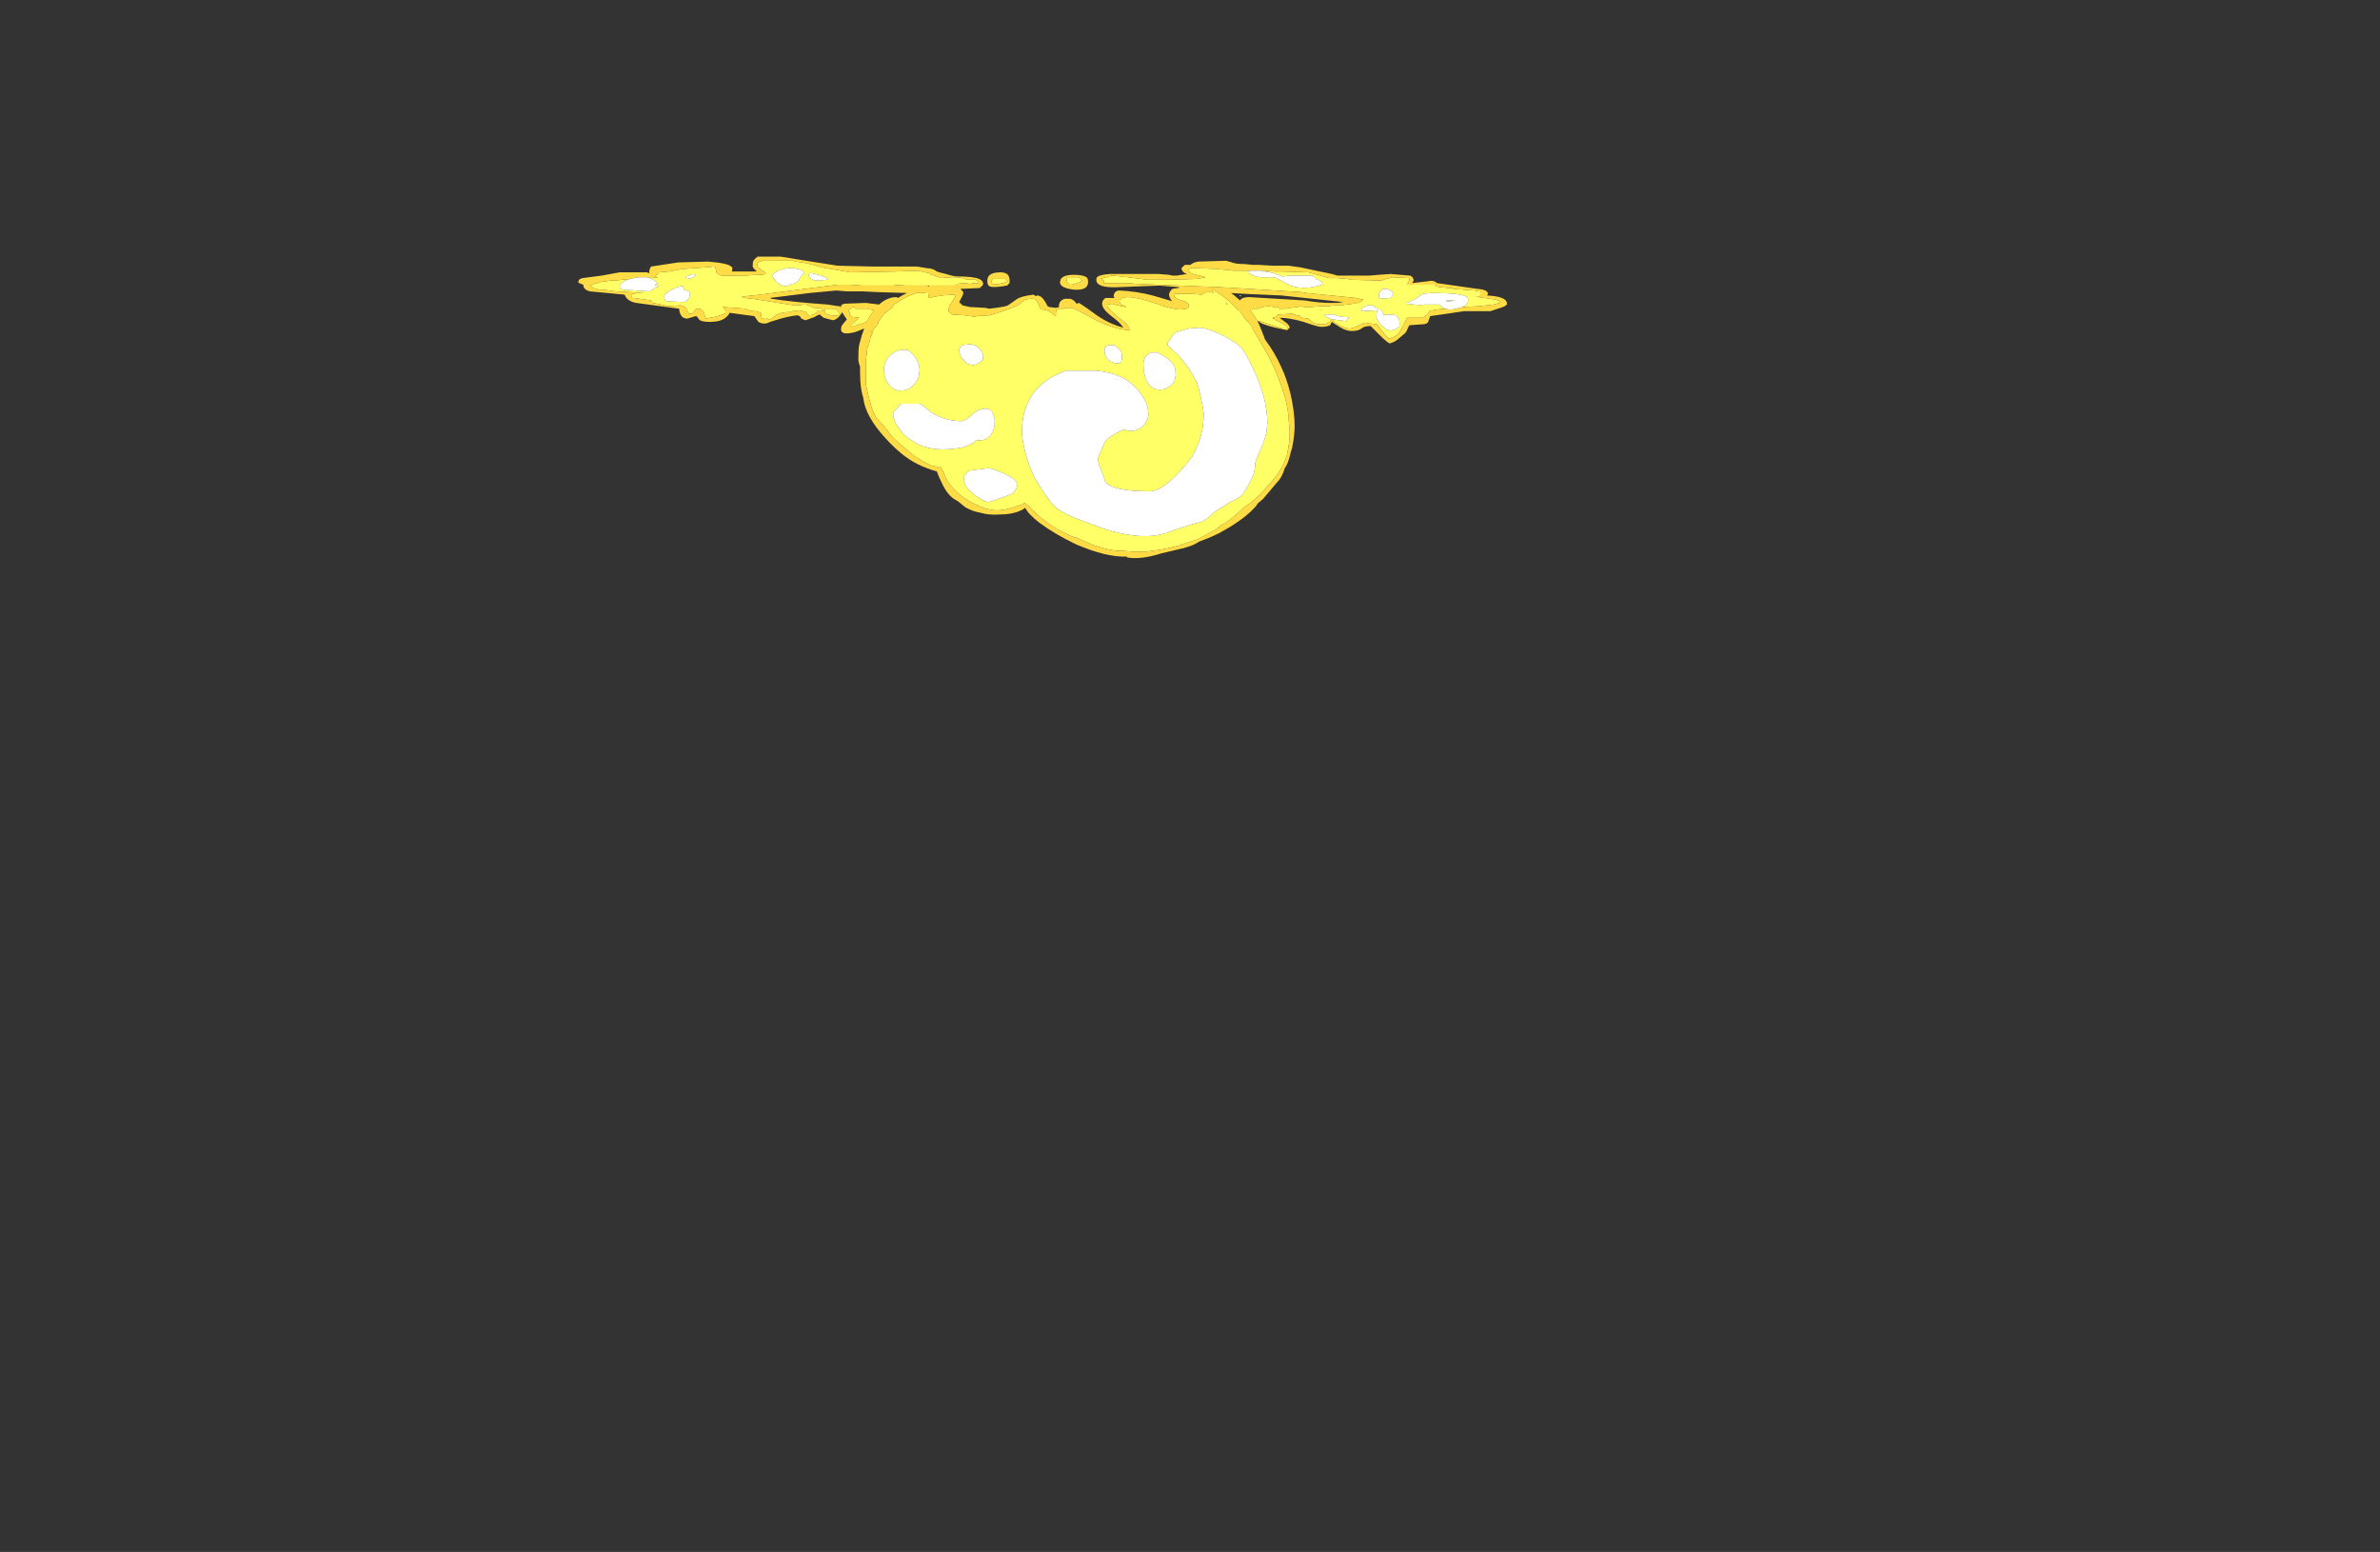 <?xml version="1.0" encoding="UTF-8" standalone="no"?>
<svg xmlns:ffdec="https://www.free-decompiler.com/flash" xmlns:xlink="http://www.w3.org/1999/xlink" ffdec:objectType="frame" height="657.35px" width="1008.25px" xmlns="http://www.w3.org/2000/svg">
  <rect width="100%" height="100%" fill="#333333" stroke="none"/>
  <g transform="matrix(1.0, 0.0, 0.0, 1.0, 437.45, 133.6)">
    <use ffdec:characterId="919" height="18.25" transform="matrix(7.0, 0.0, 0.0, -7.0, -192.45, 102.85)" width="56.2" xlink:href="#shape0"/>
  </g>
  <defs>
    <g id="shape0" transform="matrix(1.0, 0.0, 0.0, 1.0, 28.4, 16.15)">
      <path d="M2.75 -15.35 Q3.95 -15.75 4.5 -15.7 L5.15 -15.75 6.0 -15.75 6.3 -15.7 6.35 -15.7 Q7.2 -15.6 8.05 -15.35 L8.15 -15.3 9.1 -15.0 10.2 -14.4 10.45 -14.2 10.5 -14.15 10.7 -14.05 Q11.1 -13.8 11.65 -13.3 L11.9 -13.05 12.0 -13.0 12.35 -12.75 12.75 -12.4 13.4 -11.7 13.9 -11.1 Q14.1 -10.8 14.25 -10.5 14.4 -10.2 14.5 -9.85 L14.5 -9.8 Q14.65 -9.2 14.65 -8.6 L14.65 -8.4 14.6 -7.9 Q14.6 -7.3 14.35 -6.35 L14.15 -5.75 13.95 -5.2 Q13.7 -4.55 13.25 -3.7 L12.4 -2.25 12.4 -2.2 12.35 -2.1 11.95 -1.65 Q11.7 -1.3 11.6 -1.15 L11.55 -1.15 11.5 -1.1 Q10.95 -0.5 10.25 -0.05 L10.05 0.1 Q9.95 0.2 9.95 0.05 L10.0 0.0 10.05 -0.1 9.9 -0.05 9.6 -0.05 9.4 -0.15 9.35 -0.2 8.7 -0.15 7.7 -0.15 7.7 -0.2 7.65 -0.3 Q7.65 -0.4 8.1 -0.55 8.55 -0.65 8.55 -0.85 8.55 -1.0 8.45 -1.05 L8.05 -1.1 Q7.55 -1.1 6.45 -0.7 5.4 -0.35 4.85 -0.35 4.55 -0.35 4.45 -0.45 L4.35 -0.55 Q4.35 -0.7 4.4 -0.75 L4.45 -0.75 Q4.5 -0.85 4.7 -0.9 L4.75 -0.95 4.25 -0.85 Q4.1 -0.8 3.9 -0.75 L3.65 -0.8 3.65 -0.75 Q3.6 -0.75 3.6 -0.85 3.6 -1.0 4.25 -1.55 4.95 -2.05 4.95 -2.3 4.95 -2.45 4.9 -2.35 4.05 -2.3 2.95 -1.75 L2.0 -1.25 Q1.7 -1.1 1.5 -1.0 L1.3 -1.0 1.2 -1.05 1.1 -1.0 1.0 -1.0 1.0 -1.05 0.65 -1.05 Q0.5 -1.15 0.5 -1.3 L0.5 -1.5 0.15 -1.25 Q-0.05 -1.1 -0.35 -1.1 -0.45 -1.05 -0.55 -0.8 L-0.6 -0.7 Q-0.7 -0.45 -0.85 -0.45 L-0.95 -0.45 Q-1.35 -0.45 -1.5 -0.6 -1.8 -0.9 -2.05 -0.95 -2.5 -1.15 -3.5 -1.45 L-4.3 -1.5 -4.3 -1.55 -4.7 -1.5 -5.05 -1.45 -5.8 -1.4 -6.0 -1.2 Q-6.0 -1.0 -5.9 -0.8 L-5.85 -0.75 -5.55 -0.25 -5.6 -0.25 -5.65 -0.2 -5.75 -0.2 -6.4 -0.25 Q-7.05 -0.35 -7.1 -0.4 L-7.2 -0.4 -7.2 -0.2 -7.15 -0.1 -7.2 -0.05 -7.6 -0.1 -7.85 -0.1 Q-8.0 -0.1 -8.2 -0.2 L-8.35 -0.25 -8.75 -0.45 -9.3 -0.8 Q-9.35 -1.0 -9.7 -1.2 L-9.75 -1.25 -9.75 -1.2 -9.8 -1.25 -9.8 -1.3 -9.85 -1.3 -10.25 -1.85 -10.25 -1.95 -10.3 -2.0 -10.6 -2.4 -10.65 -2.45 -10.65 -2.5 -10.8 -3.15 -10.9 -3.4 Q-10.95 -3.75 -11.0 -4.2 L-11.0 -5.6 Q-10.85 -6.45 -10.55 -7.3 L-10.4 -7.6 -9.95 -8.1 -9.6 -8.55 Q-9.35 -8.9 -8.8 -9.35 -8.25 -9.85 -7.7 -10.2 -7.15 -10.5 -7.0 -10.55 L-6.95 -10.6 -6.85 -10.55 -6.8 -10.6 -6.7 -10.6 -6.65 -10.65 -6.45 -10.65 -6.3 -10.95 Q-6.1 -11.45 -5.9 -11.7 -5.25 -12.5 -4.35 -12.9 -3.65 -13.25 -3.05 -13.25 -2.6 -13.25 -2.0 -13.05 L-1.55 -12.9 -1.45 -12.85 -1.4 -12.8 -1.2 -12.95 -0.9 -13.25 Q0.15 -14.3 1.65 -14.9 L1.75 -14.9 Q2.25 -15.15 2.75 -15.35 M12.7 -1.8 L12.75 -1.8 12.9 -1.85 12.85 -1.8 13.3 -1.95 14.25 -2.25 14.55 -2.25 Q14.5 -2.1 14.15 -1.9 13.75 -1.75 13.7 -1.65 L13.65 -1.65 13.6 -1.6 13.65 -1.6 13.8 -1.55 13.95 -1.4 14.1 -1.4 14.8 -1.35 14.9 -1.4 15.3 -1.5 Q15.3 -1.55 15.35 -1.55 L15.4 -1.6 15.8 -1.65 15.9 -1.75 Q16.15 -2.0 16.55 -2.0 17.0 -2.0 17.2 -1.7 16.85 -1.55 16.75 -1.45 L16.8 -1.4 17.3 -1.4 17.6 -1.5 17.9 -1.55 Q18.2 -1.55 18.25 -1.6 L18.05 -1.8 17.3 -1.7 17.25 -1.7 17.3 -1.85 17.75 -2.1 Q18.05 -2.25 18.3 -2.25 18.45 -2.25 18.75 -2.1 L19.2 -1.9 19.95 -2.0 Q20.3 -2.55 20.65 -2.85 21.2 -2.75 21.4 -2.3 L21.75 -1.6 22.7 -1.6 Q23.05 -1.4 23.1 -1.2 23.4 -1.1 24.05 -1.05 23.85 -0.95 23.7 -0.8 L22.8 -0.8 Q22.6 -0.85 22.2 -0.8 L21.7 -0.75 21.7 -0.7 Q22.05 -0.6 22.35 -0.4 L22.7 -0.15 23.25 -0.1 Q24.9 -0.1 25.3 -0.3 25.45 -0.35 25.45 -0.45 L25.45 -0.6 Q25.45 -0.8 25.1 -0.95 L26.1 -0.9 27.0 -0.8 27.35 -0.7 27.4 -0.6 27.1 -0.5 26.1 -0.35 25.95 -0.3 26.15 -0.3 Q26.25 -0.2 26.25 -0.15 26.25 -0.05 26.15 0.0 L26.05 0.0 25.85 0.05 24.55 0.15 24.5 0.2 24.25 0.2 23.8 0.25 Q23.55 0.3 23.5 0.3 L23.5 0.35 23.45 0.4 21.75 0.4 21.9 0.7 21.9 0.8 20.85 0.85 20.5 0.75 20.2 0.65 18.4 0.7 18.15 0.75 17.55 0.8 17.05 0.8 15.8 1.15 14.2 1.2 13.75 1.2 12.95 1.25 13.7 1.1 14.2 0.9 14.7 0.95 16.05 0.95 16.3 0.7 Q16.45 0.7 16.55 0.6 L16.65 0.5 16.6 0.4 Q15.55 0.05 14.7 0.35 L13.75 0.85 12.85 0.85 Q12.4 0.9 12.1 1.2 L12.3 1.25 12.4 1.25 11.2 1.25 10.95 1.3 10.75 1.3 10.3 1.35 9.1 1.4 8.65 1.4 8.55 1.35 8.55 1.25 8.6 1.15 Q8.65 1.1 8.8 1.05 L9.4 0.9 9.55 0.85 9.3 0.8 9.0 0.75 7.4 0.7 6.05 0.7 4.85 0.85 4.0 0.95 Q3.75 0.95 3.65 0.85 L3.5 0.85 3.25 0.75 3.4 0.65 3.4 0.5 4.2 0.5 4.8 0.5 5.45 0.45 10.45 0.25 11.35 0.2 15.4 -0.05 15.65 -0.1 18.65 -0.4 19.1 -0.5 18.85 -0.7 18.7 -0.7 18.5 -0.75 17.7 -0.85 17.35 -0.85 17.0 -0.9 16.5 -0.9 15.95 -0.95 15.5 -0.95 15.4 -0.9 15.1 -0.95 14.7 -1.0 14.65 -1.0 14.4 -1.05 14.0 -1.05 14.05 -1.0 13.9 -0.95 13.75 -1.0 13.75 -0.95 13.35 -0.9 13.0 -0.95 12.75 -1.05 12.45 -1.05 12.4 -1.1 12.25 -1.1 12.45 -1.4 12.7 -1.8 M6.8 -5.95 Q6.35 -5.95 6.1 -5.6 5.8 -5.15 5.8 -4.4 5.8 -4.15 5.85 -4.1 5.9 -3.9 6.25 -3.7 L6.65 -3.7 Q7.4 -4.1 7.6 -4.4 7.75 -4.6 7.75 -5.0 7.75 -5.45 7.45 -5.7 7.15 -5.95 6.8 -5.95 M4.45 -3.65 Q4.5 -3.75 4.5 -4.05 4.5 -4.5 3.95 -4.3 3.45 -4.1 3.45 -3.6 3.45 -3.5 3.45 -3.45 3.5 -3.35 3.7 -3.25 L4.05 -3.25 Q4.35 -3.5 4.45 -3.65 M8.25 -14.25 L7.5 -14.5 Q5.8 -15.25 2.95 -14.2 L1.75 -13.75 Q1.0 -13.45 0.6 -13.15 0.25 -12.9 -0.1 -12.35 L-0.6 -11.6 Q-0.95 -11.05 -1.25 -10.1 -1.55 -9.1 -1.55 -8.5 -1.55 -7.35 -1.1 -6.55 -0.5 -5.4 1.1 -4.8 L2.95 -4.8 Q4.6 -4.95 5.45 -5.95 6.1 -6.7 6.1 -7.45 6.1 -7.7 5.9 -8.0 5.6 -8.45 5.0 -8.45 L4.75 -8.4 4.6 -8.35 3.95 -8.7 Q3.6 -8.9 3.45 -9.15 L3.25 -9.6 Q3.05 -10.05 3.05 -10.1 3.05 -10.45 3.4 -11.2 L3.45 -11.4 Q3.5 -11.6 3.7 -11.7 4.3 -12.1 6.2 -12.1 6.85 -12.1 7.85 -11.05 8.35 -10.55 8.75 -10.0 9.45 -8.75 9.45 -7.45 9.45 -7.2 9.25 -6.3 9.05 -5.45 8.95 -5.35 8.6 -4.65 7.9 -3.85 L7.25 -3.25 Q7.25 -3.1 7.45 -2.85 L7.7 -2.5 8.55 -2.25 9.2 -2.2 Q9.6 -2.2 10.45 -2.6 11.2 -2.95 11.55 -3.25 11.85 -3.5 12.1 -4.0 L12.5 -4.8 Q12.8 -5.45 13.05 -6.25 13.3 -7.2 13.3 -7.95 L13.25 -8.55 13.05 -9.2 12.75 -9.9 Q12.55 -10.25 12.55 -10.6 12.55 -10.9 12.35 -11.35 L11.9 -12.15 Q11.8 -12.35 11.45 -12.55 L10.95 -12.8 Q10.75 -12.95 10.5 -13.1 L10.1 -13.35 9.7 -13.7 Q9.4 -13.95 9.1 -14.0 8.85 -14.05 8.25 -14.25 M10.8 -0.7 L10.9 -0.8 10.8 -0.75 10.8 -0.7 M11.6 -0.25 L11.65 -0.3 11.7 -0.3 11.7 -0.25 11.6 -0.25 M16.6 -1.1 L16.55 -1.1 16.4 -1.15 16.6 -1.1 M24.15 -0.6 L24.4 -0.6 24.7 -0.55 24.1 -0.55 24.15 -0.6 M20.1 -0.45 Q20.05 -0.4 20.05 -0.2 20.05 -0.05 20.3 0.15 L20.55 0.15 20.85 0.0 20.95 -0.15 20.85 -0.3 20.75 -0.4 20.1 -0.45 M19.9 -1.5 Q19.9 -1.35 19.95 -1.15 L19.0 -1.2 Q19.0 -1.05 19.05 -1.0 L19.35 -0.85 19.65 -0.85 19.9 -1.0 Q20.0 -1.05 20.05 -1.1 L20.2 -1.1 20.35 -1.45 Q20.55 -1.35 21.1 -1.45 21.3 -1.7 21.3 -1.85 L21.3 -2.1 Q21.2 -2.25 20.9 -2.35 20.65 -2.45 20.25 -2.1 19.9 -1.75 19.9 -1.5 M2.1 0.65 L1.9 0.85 1.2 0.85 1.15 0.8 1.15 0.7 Q1.15 0.55 1.35 0.4 1.55 0.4 1.8 0.5 2.0 0.55 2.1 0.65 M-27.25 0.5 L-27.3 0.5 -27.45 0.45 -27.65 0.35 -27.5 0.2 Q-27.35 0.15 -27.15 0.1 L-26.9 0.1 -26.2 0.0 -25.25 -0.05 -24.4 -0.1 -24.75 -0.1 -25.15 -0.15 Q-25.15 -0.1 -25.15 -0.2 L-25.15 -0.4 -25.05 -0.4 -24.0 -0.55 -23.9 -0.7 Q-23.3 -0.8 -23.0 -0.9 L-22.25 -0.85 -22.15 -0.85 Q-22.0 -0.9 -21.9 -1.0 L-21.85 -1.05 -21.85 -1.1 Q-21.75 -1.3 -21.7 -1.35 L-21.5 -1.35 -21.35 -1.15 Q-21.3 -1.05 -21.2 -1.05 -20.9 -1.05 -20.8 -1.3 -20.7 -1.6 -20.65 -1.65 L-20.45 -1.6 -20.15 -1.55 -19.8 -1.45 -19.7 -1.4 -19.65 -1.4 -19.55 -1.35 -19.5 -1.35 -19.5 -1.15 -19.65 -0.95 -18.25 -1.05 Q-18.15 -1.15 -17.85 -1.2 L-17.65 -1.2 -17.35 -1.3 Q-17.35 -1.5 -17.3 -1.6 -17.2 -1.7 -16.95 -1.65 L-16.85 -1.7 Q-16.75 -1.7 -16.45 -1.45 -16.15 -1.25 -15.55 -1.25 L-15.45 -1.2 -15.0 -1.15 -14.6 -1.25 Q-14.55 -1.45 -14.4 -1.45 -14.2 -1.45 -13.95 -1.25 L-14.0 -1.25 -13.95 -1.2 -13.7 -1.2 Q-13.6 -1.2 -13.55 -1.15 L-13.65 -1.05 -13.7 -1.05 -13.8 -1.0 -14.15 -1.0 -14.35 -0.9 Q-14.6 -0.8 -14.7 -0.8 L-15.15 -0.85 -15.3 -0.85 -15.95 -0.75 -17.85 -0.45 -18.35 -0.4 -18.45 -0.35 -18.55 -0.35 -18.3 -0.3 -17.85 -0.25 -17.8 -0.25 -12.7 0.4 -12.45 0.4 -11.95 0.4 -11.25 0.35 -9.3 0.35 Q-9.25 0.4 -8.6 0.35 L-7.25 0.35 -7.15 0.35 -5.55 0.35 Q-5.5 0.35 -5.5 0.45 L-5.05 0.5 -4.65 0.45 -4.55 0.5 -4.15 0.5 Q-4.2 0.65 -4.35 0.7 L-4.85 0.7 -5.15 0.8 Q-5.65 0.9 -6.45 0.8 L-7.0 1.0 -7.05 1.0 -7.15 1.1 -7.4 1.15 -7.8 1.25 -9.25 1.2 -11.95 1.15 -12.2 1.2 -13.4 1.4 -13.65 1.45 Q-14.65 1.75 -15.25 1.8 L-15.35 1.85 -17.3 1.85 -17.3 1.8 -17.45 1.8 -17.5 1.75 -17.55 1.75 -17.55 1.6 -17.6 1.55 Q-17.5 1.4 -17.25 1.25 L-17.2 1.25 -17.15 1.2 -17.05 1.05 -17.3 1.0 -17.6 1.0 -18.35 0.95 -19.75 0.95 -19.95 1.05 -20.0 1.1 -20.05 1.1 -20.05 1.25 -20.1 1.4 -20.2 1.5 -20.65 1.45 -20.7 1.45 -22.1 1.35 -22.4 1.3 -22.9 1.2 -22.95 1.2 -23.5 1.15 -23.6 1.05 -23.6 1.0 -23.65 1.0 -23.75 0.95 -23.6 0.8 -23.9 0.85 -24.25 0.85 Q-24.0 0.8 -23.85 0.7 -23.65 0.6 -23.6 0.45 L-23.75 0.4 -23.8 0.4 -23.5 0.3 Q-23.55 0.3 -23.65 0.25 L-23.7 0.25 -23.85 0.15 Q-23.95 0.05 -24.1 0.0 L-25.7 0.1 Q-25.9 0.15 -25.9 0.3 -25.9 0.45 -25.55 0.65 L-25.25 0.75 -25.75 0.7 -26.2 0.65 -26.45 0.65 -27.15 0.55 -27.2 0.5 -27.25 0.5 M-22.0 -0.65 L-23.05 -0.6 Q-23.2 -0.55 -23.2 -0.3 -23.2 -0.15 -22.75 0.1 L-22.4 0.25 -22.05 0.35 -22.05 0.2 -22.0 0.1 Q-21.8 0.05 -21.7 0.0 -21.65 -0.1 -21.65 -0.2 -21.65 -0.5 -22.0 -0.65 M-11.6 -1.95 L-11.65 -1.95 -11.6 -1.9 -11.6 -1.95 M-11.9 -2.15 L-11.85 -2.1 -11.85 -2.15 -10.95 -1.85 -10.75 -1.5 -10.55 -1.2 -10.5 -1.15 -10.95 -1.05 -11.65 -1.05 -11.7 -0.95 -11.75 -0.95 -11.8 -0.9 -11.85 -1.0 -11.9 -1.05 Q-12.05 -1.1 -12.05 -1.2 L-12.0 -1.3 -11.95 -1.3 -12.0 -1.4 -11.95 -1.4 -11.95 -1.45 -11.8 -1.55 -11.4 -1.6 Q-11.45 -1.65 -11.7 -1.85 L-11.9 -2.05 -11.9 -2.15 M-13.5 -1.2 Q-13.5 -1.4 -13.1 -1.45 -12.75 -1.5 -12.55 -1.4 -12.6 -1.3 -12.8 -1.05 L-13.45 -1.05 -13.45 -1.1 -13.5 -1.2 M-2.7 -11.0 Q-1.85 -11.35 -1.85 -11.7 -1.85 -12.0 -2.15 -12.25 -2.5 -12.4 -3.55 -12.75 -3.95 -12.7 -4.5 -12.25 -5.05 -11.8 -5.05 -11.45 L-5.05 -11.15 -4.75 -10.85 -3.6 -10.7 Q-3.4 -10.7 -2.7 -11.0 M-1.95 -12.25 L-1.95 -12.25 M-3.0 -10.25 L-3.0 -10.25 M-7.75 -4.75 Q-7.75 -5.3 -8.1 -5.65 -8.4 -6.0 -8.85 -6.0 -9.25 -6.05 -9.55 -5.7 -9.9 -5.35 -9.9 -4.7 -9.9 -4.25 -9.55 -3.9 -9.1 -3.45 -8.45 -3.55 -7.75 -4.1 -7.75 -4.75 M-5.2 -7.85 Q-5.0 -7.85 -4.6 -7.5 -4.25 -7.1 -3.7 -7.1 -3.45 -7.1 -3.3 -7.4 -3.2 -7.65 -3.2 -7.85 -3.2 -8.25 -3.35 -8.55 -3.65 -9.1 -4.3 -9.0 -4.8 -9.5 -6.0 -9.55 -7.35 -9.65 -8.25 -9.0 -8.75 -8.7 -9.05 -8.2 -9.35 -7.8 -9.35 -7.45 -9.35 -7.3 -9.25 -7.2 -9.05 -7.0 -8.85 -6.8 L-7.8 -6.8 Q-7.7 -6.8 -7.5 -6.95 L-7.0 -7.35 Q-6.2 -7.85 -5.2 -7.85 M-10.65 -2.5 L-10.55 -2.45 -10.7 -2.75 -10.65 -2.5 M-4.4 -4.45 Q-4.8 -4.5 -5.1 -4.15 -5.35 -3.85 -5.35 -3.55 -5.35 -3.5 -5.3 -3.4 L-5.15 -3.25 -4.7 -3.2 Q-4.4 -3.2 -4.15 -3.45 -3.9 -3.7 -3.9 -3.9 -3.9 -4.1 -3.95 -4.15 -4.05 -4.3 -4.4 -4.45 M-2.6 0.75 L-3.3 0.75 Q-3.35 0.75 -3.35 0.7 L-3.4 0.6 Q-3.4 0.25 -2.4 0.6 -2.6 0.8 -2.6 0.75 M-7.0 0.7 L-7.0 0.7 M-14.9 1.3 L-14.7 1.1 Q-14.85 1.05 -15.0 0.8 -15.1 0.5 -15.45 0.45 -15.9 0.2 -16.25 0.45 -16.45 0.55 -16.7 1.0 L-16.3 1.25 Q-15.9 1.4 -15.65 1.4 L-15.35 1.4 -14.9 1.3 M-13.3 0.75 L-13.3 0.7 -14.1 0.65 Q-14.45 0.8 -14.45 0.95 -14.45 1.05 -14.4 1.1 L-14.3 1.1 Q-13.5 0.95 -13.3 0.75 M-21.3 0.95 L-21.55 0.8 -21.85 0.75 -21.9 0.85 -21.85 0.9 Q-21.7 0.95 -21.6 1.0 L-21.45 1.05 -21.3 1.0 -21.3 0.95" fill="#ffff66" fill-rule="evenodd" stroke="none"/>
      <path d="M2.75 -15.35 Q2.25 -15.15 1.75 -14.9 L1.65 -14.9 Q0.15 -14.3 -0.9 -13.25 L-1.2 -12.95 -1.4 -12.8 -1.45 -12.85 -1.55 -12.9 -2.0 -13.05 Q-2.6 -13.25 -3.05 -13.25 -3.65 -13.25 -4.35 -12.9 -5.25 -12.5 -5.9 -11.7 -6.1 -11.45 -6.3 -10.95 L-6.45 -10.65 -6.65 -10.65 -6.7 -10.6 -6.8 -10.6 -6.85 -10.55 -6.95 -10.6 -7.0 -10.55 Q-7.15 -10.5 -7.7 -10.2 -8.25 -9.85 -8.8 -9.35 -9.35 -8.9 -9.6 -8.55 L-9.95 -8.1 -10.4 -7.6 -10.55 -7.3 Q-10.85 -6.45 -11.0 -5.6 L-11.0 -4.2 Q-10.95 -3.75 -10.9 -3.4 L-10.8 -3.15 -10.65 -2.5 -10.65 -2.45 -10.6 -2.4 -10.3 -2.0 -10.25 -1.95 -10.25 -1.85 -9.85 -1.3 -9.8 -1.3 -9.8 -1.25 -9.75 -1.2 -9.75 -1.25 -9.7 -1.2 Q-9.35 -1.0 -9.3 -0.8 L-8.75 -0.45 -8.35 -0.25 -8.2 -0.2 Q-8.0 -0.1 -7.85 -0.1 L-7.6 -0.1 -7.2 -0.05 -7.15 -0.1 -7.2 -0.2 -7.2 -0.4 -7.1 -0.4 Q-7.05 -0.35 -6.4 -0.25 L-5.75 -0.2 -5.65 -0.2 -5.6 -0.25 -5.55 -0.25 -5.85 -0.75 -5.9 -0.8 Q-6.0 -1.0 -6.0 -1.2 L-5.8 -1.4 -5.05 -1.45 -4.7 -1.5 -4.3 -1.55 -4.3 -1.5 -3.5 -1.45 Q-2.5 -1.15 -2.05 -0.95 -1.8 -0.9 -1.5 -0.6 -1.35 -0.45 -0.95 -0.45 L-0.85 -0.45 Q-0.7 -0.45 -0.6 -0.7 L-0.55 -0.8 Q-0.45 -1.05 -0.35 -1.1 -0.05 -1.1 0.15 -1.25 L0.5 -1.5 0.5 -1.3 Q0.5 -1.15 0.65 -1.05 L1.0 -1.05 1.0 -1.0 1.1 -1.0 1.2 -1.05 1.3 -1.0 1.5 -1.0 Q1.7 -1.1 2.0 -1.25 L2.95 -1.75 Q4.05 -2.3 4.9 -2.35 4.95 -2.45 4.95 -2.3 4.95 -2.05 4.25 -1.55 3.6 -1.0 3.6 -0.85 3.6 -0.75 3.65 -0.75 L3.65 -0.8 3.9 -0.75 Q4.1 -0.8 4.25 -0.85 L4.75 -0.95 4.7 -0.9 Q4.5 -0.85 4.45 -0.75 L4.4 -0.75 Q4.35 -0.7 4.35 -0.55 L4.45 -0.45 Q4.55 -0.35 4.85 -0.35 5.4 -0.35 6.45 -0.7 7.55 -1.1 8.05 -1.1 L8.45 -1.05 Q8.55 -1.0 8.55 -0.85 8.55 -0.65 8.1 -0.55 7.65 -0.4 7.65 -0.3 L7.7 -0.2 7.7 -0.15 8.7 -0.15 9.35 -0.2 9.4 -0.15 9.6 -0.05 9.9 -0.05 10.05 -0.1 10.0 0.0 9.95 0.05 Q9.95 0.2 10.05 0.1 L10.25 -0.05 Q10.95 -0.5 11.5 -1.1 L11.55 -1.15 11.6 -1.15 Q11.7 -1.3 11.95 -1.65 L12.35 -2.1 12.4 -2.2 12.4 -2.25 13.25 -3.7 Q13.7 -4.55 13.95 -5.2 L14.15 -5.75 14.35 -6.35 Q14.6 -7.3 14.6 -7.9 L14.65 -8.4 14.65 -8.6 Q14.65 -9.2 14.5 -9.8 L14.5 -9.85 Q14.4 -10.2 14.25 -10.5 14.1 -10.8 13.9 -11.1 L13.4 -11.7 12.75 -12.4 12.35 -12.75 12.0 -13.0 11.9 -13.05 11.65 -13.3 Q11.1 -13.8 10.7 -14.05 L10.5 -14.15 10.45 -14.2 10.2 -14.4 9.1 -15.0 8.15 -15.3 8.05 -15.35 Q7.2 -15.6 6.35 -15.7 L6.3 -15.7 6.0 -15.75 5.15 -15.75 4.5 -15.7 Q3.95 -15.75 2.75 -15.35 M12.75 -1.8 Q12.95 -2.05 14.5 -2.35 L14.65 -2.2 Q14.65 -2.1 14.5 -1.95 L14.1 -1.65 14.05 -1.6 Q14.65 -1.6 15.5 -1.85 16.35 -2.15 16.55 -2.15 16.9 -2.15 17.1 -2.05 L17.2 -1.85 Q17.25 -1.9 17.75 -2.2 18.1 -2.4 18.4 -2.4 18.8 -2.4 19.0 -2.25 19.15 -2.1 19.55 -2.1 L20.1 -2.65 Q20.5 -3.05 20.7 -3.15 20.95 -3.1 21.2 -2.9 L21.55 -2.6 Q21.65 -2.55 21.75 -2.35 21.85 -2.1 21.9 -2.05 L22.6 -2.0 Q23.0 -2.0 23.05 -1.8 L23.15 -1.5 24.2 -1.35 25.2 -1.2 26.8 -1.2 27.55 -0.95 Q27.8 -0.85 27.8 -0.75 27.8 -0.3 26.55 -0.25 L26.6 -0.25 26.65 -0.15 Q26.65 0.1 26.0 0.15 L23.55 0.5 Q23.4 0.7 22.95 0.6 L22.05 0.5 22.1 0.55 22.15 0.65 Q22.15 0.85 21.95 0.95 L20.75 1.05 20.05 1.0 19.45 0.95 17.55 0.95 17.2 1.05 15.3 1.45 14.6 1.55 13.6 1.55 12.8 1.6 12.4 1.6 11.95 1.65 Q11.4 1.65 11.15 1.75 L10.8 1.85 9.1 1.8 Q8.85 1.75 8.7 1.65 L8.65 1.6 8.3 1.6 8.1 1.4 Q8.1 1.25 8.3 1.1 L8.45 1.05 7.8 0.95 7.55 0.95 7.35 1.0 6.7 1.05 3.75 1.05 Q3.2 1.0 3.05 0.9 2.95 0.85 2.95 0.7 2.95 0.2 4.2 0.25 L6.75 0.35 8.0 0.25 7.9 0.2 7.55 0.15 Q7.35 -0.05 7.35 -0.2 7.35 -0.35 7.5 -0.55 L7.55 -0.6 6.35 -0.25 Q5.4 0.0 4.35 0.05 4.15 0.05 4.05 -0.1 4.0 -0.2 4.0 -0.3 L4.05 -0.4 3.5 -0.4 Q3.4 -0.5 3.35 -0.55 3.3 -0.65 3.3 -0.75 3.3 -1.05 3.8 -1.45 4.4 -1.9 4.55 -2.15 L4.6 -2.2 Q3.8 -2.0 3.05 -1.5 2.3 -0.95 1.9 -0.7 L1.75 -0.75 Q1.6 -0.5 1.35 -0.45 L1.05 -0.45 Q0.85 -0.5 0.75 -0.65 0.65 -0.85 0.7 -0.95 L0.5 -1.0 0.1 -0.95 0.0 -0.9 Q-0.1 -0.7 -0.2 -0.55 -0.4 -0.25 -0.65 -0.25 L-0.7 -0.3 -0.85 -0.2 Q-1.65 -0.3 -1.9 -0.5 L-2.4 -0.85 Q-2.6 -0.95 -3.55 -1.05 L-3.75 -1.0 -4.7 -0.95 -5.15 -0.85 -5.35 -0.65 Q-5.1 -0.2 -5.1 -0.1 -5.1 0.0 -5.25 0.1 L-5.25 0.15 -4.1 0.2 -3.95 0.35 Q-3.9 0.4 -3.9 0.45 -3.9 0.65 -4.15 0.75 -4.5 0.9 -5.45 0.9 -5.7 0.9 -6.15 1.05 -6.6 1.15 -6.7 1.2 -6.95 1.4 -7.3 1.4 L-7.9 1.5 -10.55 1.5 -12.7 1.55 -14.3 1.8 -16.15 2.1 -17.55 2.1 Q-17.75 1.95 -17.8 1.85 -17.85 1.75 -17.85 1.55 -17.85 1.45 -17.75 1.35 L-17.6 1.2 -19.1 1.2 -19.1 1.25 Q-19.05 1.4 -19.1 1.45 -19.25 1.7 -20.55 1.8 L-22.35 1.75 -24.0 1.5 Q-24.15 1.25 -24.1 1.1 L-24.15 1.1 -24.25 1.15 -25.9 1.15 -27.0 0.95 -28.15 0.8 Q-28.4 0.75 -28.4 0.55 -28.4 0.5 -28.1 0.4 -28.1 0.1 -27.7 0.0 L-25.6 -0.2 Q-25.45 -0.6 -24.9 -0.7 L-22.3 -1.05 Q-22.25 -1.65 -21.8 -1.65 L-21.3 -1.5 Q-21.2 -1.5 -21.1 -1.7 -20.95 -1.85 -20.45 -1.85 -19.8 -1.85 -19.5 -1.6 -19.3 -1.45 -19.25 -1.3 L-17.75 -1.5 -17.5 -1.85 Q-17.15 -2.05 -16.8 -1.85 L-16.15 -1.65 Q-15.6 -1.5 -15.15 -1.45 L-15.0 -1.5 -14.9 -1.65 Q-14.8 -1.7 -14.65 -1.75 -14.35 -1.65 -14.1 -1.55 -13.95 -1.45 -13.8 -1.4 L-13.55 -1.6 -13.0 -1.75 Q-12.75 -1.7 -12.6 -1.5 -12.45 -1.35 -12.45 -1.25 L-12.15 -1.7 -12.4 -2.0 Q-12.5 -2.1 -12.5 -2.3 -12.5 -2.7 -11.6 -2.45 L-11.1 -2.25 Q-11.3 -2.8 -11.35 -3.05 -11.45 -3.3 -11.45 -3.9 L-11.45 -4.2 Q-11.4 -4.45 -11.35 -4.55 L-11.35 -4.9 Q-11.35 -5.9 -11.15 -6.45 L-11.15 -6.5 Q-11.0 -7.6 -9.8 -8.9 -9.3 -9.45 -8.8 -9.85 -7.95 -10.55 -6.7 -10.9 -6.6 -11.2 -6.4 -11.6 -6.05 -12.35 -5.6 -12.6 -5.4 -12.7 -5.0 -13.05 -4.6 -13.3 -4.05 -13.4 -3.55 -13.55 -2.9 -13.5 -1.9 -13.5 -1.35 -13.1 -1.2 -13.45 -0.5 -14.0 0.45 -14.7 1.7 -15.3 3.55 -16.1 4.8 -16.05 L4.8 -16.1 Q5.65 -16.25 6.9 -15.85 L7.55 -15.7 7.75 -15.65 Q8.75 -15.45 9.15 -15.15 L9.8 -14.9 10.35 -14.65 11.05 -14.25 Q12.1 -13.6 12.65 -12.95 L12.7 -12.85 13.05 -12.55 13.85 -11.6 Q14.2 -11.25 14.35 -10.7 L14.45 -10.55 Q14.6 -10.25 14.7 -9.8 L14.8 -9.45 Q14.95 -8.7 14.95 -8.15 14.95 -7.3 14.7 -6.2 14.45 -5.2 14.1 -4.5 13.8 -3.8 13.15 -2.9 L13.1 -2.75 12.8 -2.0 12.7 -1.8 12.45 -1.4 12.25 -1.1 12.4 -1.1 12.45 -1.05 12.75 -1.05 13.0 -0.95 13.35 -0.9 13.75 -0.95 13.75 -1.0 13.9 -0.95 14.05 -1.0 14.0 -1.05 14.4 -1.05 14.65 -1.0 14.7 -1.0 15.1 -0.95 15.4 -0.9 15.5 -0.95 15.95 -0.95 16.5 -0.9 17.0 -0.9 17.35 -0.85 17.7 -0.85 18.5 -0.75 18.7 -0.7 18.85 -0.7 19.1 -0.5 18.65 -0.4 15.65 -0.1 15.4 -0.05 11.35 0.2 10.45 0.25 5.45 0.45 4.8 0.5 4.2 0.5 3.4 0.5 3.4 0.65 3.25 0.75 3.5 0.85 3.65 0.85 Q3.75 0.95 4.0 0.95 L4.85 0.85 6.05 0.7 7.4 0.7 9.0 0.75 9.3 0.8 9.55 0.85 9.4 0.9 8.8 1.05 Q8.65 1.1 8.6 1.15 L8.55 1.25 8.55 1.35 8.65 1.4 9.1 1.4 10.3 1.35 10.75 1.3 10.95 1.3 11.2 1.25 12.4 1.25 12.95 1.25 13.75 1.2 14.2 1.2 15.8 1.15 17.05 0.8 17.55 0.8 18.15 0.75 18.4 0.7 20.2 0.65 20.5 0.75 20.85 0.85 21.9 0.8 21.9 0.7 21.75 0.4 23.45 0.4 23.5 0.35 23.5 0.3 Q23.55 0.3 23.8 0.25 L24.25 0.2 24.5 0.2 24.55 0.15 25.85 0.05 26.05 0.0 26.15 0.0 Q26.25 -0.05 26.25 -0.15 26.25 -0.2 26.15 -0.3 L25.95 -0.3 26.1 -0.35 27.1 -0.5 27.4 -0.6 27.35 -0.7 27.0 -0.8 26.1 -0.9 25.1 -0.95 24.75 -1.05 Q24.35 -1.15 24.05 -1.05 23.4 -1.1 23.1 -1.2 23.05 -1.4 22.7 -1.6 L21.75 -1.6 21.4 -2.3 Q21.2 -2.75 20.65 -2.85 20.3 -2.55 19.95 -2.0 L19.2 -1.9 18.75 -2.1 Q18.45 -2.25 18.3 -2.25 18.05 -2.25 17.75 -2.1 L17.3 -1.85 17.25 -1.7 17.2 -1.7 Q17.0 -2.0 16.55 -2.0 16.15 -2.0 15.9 -1.75 L15.8 -1.65 15.4 -1.6 15.35 -1.55 Q15.3 -1.55 15.3 -1.5 L14.9 -1.4 14.8 -1.35 14.1 -1.4 13.95 -1.4 13.8 -1.55 13.65 -1.6 13.65 -1.65 13.7 -1.65 Q13.75 -1.75 14.15 -1.9 14.5 -2.1 14.55 -2.25 L14.25 -2.25 13.3 -1.95 12.85 -1.8 12.9 -1.85 12.75 -1.8 M11.1 -0.1 L11.9 -0.15 14.15 -0.25 17.9 -0.65 17.55 -0.7 17.05 -0.7 Q16.45 -0.7 15.55 -0.55 L12.2 -0.35 Q11.75 -0.35 11.65 -0.55 L11.3 -0.25 11.1 -0.1 M16.6 -1.1 L16.4 -1.15 16.55 -1.1 16.6 -1.1 M1.55 1.0 Q1.0 1.0 0.8 0.75 L0.75 0.55 Q0.75 0.2 1.6 0.1 2.45 0.05 2.45 0.55 2.45 0.8 2.35 0.85 2.15 1.0 1.55 1.0 M-12.7 0.4 L-17.8 -0.25 -17.85 -0.25 -18.3 -0.3 -18.55 -0.35 -18.45 -0.35 -18.35 -0.4 -17.85 -0.45 -15.95 -0.75 -15.3 -0.85 -15.15 -0.85 -14.7 -0.8 Q-14.6 -0.8 -14.35 -0.9 L-14.15 -1.0 -13.8 -1.0 -13.7 -1.05 -13.65 -1.05 -13.55 -1.15 Q-13.6 -1.2 -13.7 -1.2 L-13.95 -1.2 -14.0 -1.25 -13.95 -1.25 Q-14.2 -1.45 -14.4 -1.45 -14.55 -1.45 -14.6 -1.25 L-15.0 -1.15 -15.45 -1.2 -15.55 -1.25 Q-16.15 -1.25 -16.45 -1.45 -16.75 -1.7 -16.85 -1.7 L-16.95 -1.65 Q-17.2 -1.7 -17.3 -1.6 -17.35 -1.5 -17.35 -1.3 L-17.65 -1.2 -17.85 -1.2 Q-18.15 -1.15 -18.25 -1.05 L-19.65 -0.95 -19.5 -1.15 -19.5 -1.35 -19.55 -1.35 -19.65 -1.4 -19.7 -1.4 -19.8 -1.45 -20.15 -1.55 -20.45 -1.6 -20.65 -1.65 Q-20.7 -1.6 -20.8 -1.3 -20.9 -1.05 -21.2 -1.05 -21.3 -1.05 -21.35 -1.15 L-21.5 -1.35 -21.7 -1.35 Q-21.75 -1.3 -21.85 -1.1 L-21.85 -1.05 -21.9 -1.0 Q-22.0 -0.9 -22.15 -0.85 L-22.25 -0.85 -23.0 -0.9 Q-23.3 -0.8 -23.9 -0.7 L-24.0 -0.55 -25.05 -0.4 -25.15 -0.4 -25.15 -0.2 Q-25.15 -0.1 -25.15 -0.15 L-24.75 -0.1 -24.4 -0.1 -25.25 -0.05 -26.2 0.0 -26.9 0.1 -27.15 0.1 Q-27.35 0.15 -27.5 0.2 L-27.65 0.35 -27.45 0.45 -27.3 0.5 -27.25 0.5 -27.2 0.5 -27.15 0.55 -26.45 0.65 -26.2 0.65 -25.75 0.7 -25.25 0.75 Q-24.95 0.85 -24.55 0.85 L-24.25 0.85 -23.9 0.85 -23.6 0.8 -23.75 0.95 -23.65 1.0 -23.6 1.0 -23.6 1.05 -23.5 1.15 -22.95 1.2 -22.9 1.2 -22.4 1.3 -22.1 1.35 -20.7 1.45 -20.65 1.45 -20.2 1.5 -20.1 1.4 -20.05 1.25 -20.05 1.1 -20.0 1.1 -19.95 1.05 -19.75 0.95 -18.35 0.95 -17.6 1.0 -17.3 1.0 -17.05 1.05 -17.15 1.2 -17.2 1.25 -17.25 1.25 Q-17.5 1.4 -17.6 1.55 L-17.55 1.6 -17.55 1.75 -17.5 1.75 -17.45 1.8 -17.3 1.8 -17.3 1.85 -15.35 1.85 -15.25 1.8 Q-14.65 1.75 -13.65 1.45 L-13.4 1.4 -12.2 1.2 -11.95 1.15 -9.25 1.2 -7.8 1.25 -7.4 1.15 -7.15 1.1 -7.05 1.0 -7.0 1.0 -6.45 0.8 Q-5.65 0.9 -5.15 0.8 L-4.85 0.7 -4.35 0.7 Q-4.2 0.65 -4.15 0.5 L-4.55 0.5 -4.65 0.45 -5.05 0.5 -5.5 0.45 Q-5.5 0.35 -5.55 0.35 L-7.15 0.35 -7.2 0.3 -7.25 0.3 -7.25 0.35 -8.6 0.35 Q-9.25 0.4 -9.3 0.35 L-11.25 0.35 -11.95 0.4 -12.45 0.4 -12.7 0.4 M2.1 0.65 Q2.0 0.55 1.8 0.5 1.55 0.4 1.35 0.4 1.15 0.55 1.15 0.7 L1.15 0.8 1.2 0.85 1.9 0.85 2.1 0.65 M-16.8 -0.4 L-14.4 -0.1 -12.8 0.05 -12.15 0.0 -11.25 0.0 -10.2 -0.05 -8.5 -0.1 Q-8.75 -0.2 -9.05 -0.4 L-9.15 -0.35 Q-9.7 -0.35 -10.2 -0.8 L-11.0 -0.7 -12.3 -0.75 Q-12.5 -0.8 -12.5 -0.9 L-12.5 -0.95 -12.55 -0.95 -12.55 -0.9 -12.65 -0.9 -13.3 -0.8 Q-15.45 -0.65 -16.7 -0.45 L-16.8 -0.4 M-13.5 -1.2 L-13.45 -1.1 -13.45 -1.05 -12.8 -1.05 Q-12.6 -1.3 -12.55 -1.4 -12.75 -1.5 -13.1 -1.45 -13.5 -1.4 -13.5 -1.2 M-11.9 -2.15 L-11.9 -2.05 -11.7 -1.85 Q-11.45 -1.65 -11.4 -1.6 L-11.8 -1.55 -11.95 -1.45 -11.95 -1.4 -12.0 -1.4 -11.95 -1.3 -12.0 -1.3 -12.05 -1.2 Q-12.05 -1.1 -11.9 -1.05 L-11.85 -1.0 -11.8 -0.9 -11.75 -0.95 -11.7 -0.95 -11.65 -1.05 -10.95 -1.05 -10.5 -1.15 -10.55 -1.2 -10.75 -1.5 -10.95 -1.85 -11.85 -2.15 -11.85 -2.1 -11.9 -2.15 M-11.6 -1.95 L-11.6 -1.9 -11.65 -1.95 -11.6 -1.95 M-10.65 -2.5 L-10.7 -2.75 -10.55 -2.45 -10.65 -2.5 M-5.55 -1.2 L-5.55 -1.2 M-2.3 0.5 Q-2.3 0.55 -2.3 0.65 -2.3 0.85 -2.4 1.0 -2.55 1.15 -2.85 1.15 -3.65 1.15 -3.65 0.65 -3.65 0.35 -3.5 0.3 -3.25 0.2 -2.45 0.35 L-2.3 0.5 M-2.6 0.75 Q-2.6 0.8 -2.4 0.6 -3.4 0.25 -3.4 0.6 L-3.35 0.7 Q-3.35 0.75 -3.3 0.75 L-2.6 0.75 M-6.75 0.05 L-6.75 0.05" fill="#ffdc45" fill-rule="evenodd" stroke="none"/>
      <path d="M17.2 -1.7 L17.25 -1.7 17.3 -1.7 18.05 -1.8 18.25 -1.6 Q18.2 -1.55 17.9 -1.55 L17.6 -1.5 17.3 -1.4 16.8 -1.4 16.75 -1.45 Q16.85 -1.55 17.2 -1.7 M24.05 -1.05 Q24.35 -1.15 24.75 -1.05 L25.1 -0.95 Q25.45 -0.8 25.45 -0.6 L25.45 -0.45 Q25.45 -0.35 25.3 -0.3 24.9 -0.1 23.25 -0.1 L22.7 -0.15 22.35 -0.4 Q22.05 -0.6 21.7 -0.7 L21.7 -0.75 22.2 -0.8 Q22.6 -0.85 22.8 -0.8 L23.7 -0.8 Q23.85 -0.95 24.05 -1.05 M12.95 1.25 L12.4 1.25 12.3 1.25 12.1 1.2 Q12.4 0.9 12.85 0.85 L13.75 0.85 14.7 0.35 Q15.55 0.05 16.6 0.4 L16.65 0.5 16.55 0.6 Q16.45 0.7 16.3 0.7 L16.05 0.95 14.7 0.95 14.2 0.9 13.7 1.1 12.95 1.25 M8.25 -14.25 Q8.85 -14.05 9.1 -14.0 9.4 -13.95 9.7 -13.7 L10.1 -13.35 10.5 -13.1 Q10.75 -12.95 10.95 -12.8 L11.45 -12.55 Q11.8 -12.35 11.9 -12.15 L12.35 -11.35 Q12.55 -10.9 12.55 -10.6 12.55 -10.25 12.75 -9.9 L13.05 -9.2 13.25 -8.55 13.3 -7.95 Q13.3 -7.2 13.05 -6.25 12.8 -5.45 12.5 -4.8 L12.1 -4.0 Q11.85 -3.5 11.55 -3.25 11.2 -2.95 10.45 -2.6 9.6 -2.2 9.2 -2.2 L8.55 -2.25 7.7 -2.5 7.45 -2.85 Q7.25 -3.1 7.25 -3.25 L7.9 -3.85 Q8.6 -4.65 8.95 -5.35 9.05 -5.45 9.25 -6.3 9.45 -7.2 9.45 -7.45 9.45 -8.75 8.75 -10.0 8.35 -10.55 7.85 -11.05 6.85 -12.1 6.2 -12.1 4.3 -12.1 3.7 -11.7 3.5 -11.6 3.45 -11.4 L3.4 -11.2 Q3.05 -10.45 3.05 -10.1 3.05 -10.05 3.25 -9.6 L3.45 -9.15 Q3.6 -8.9 3.95 -8.7 L4.6 -8.35 4.75 -8.4 5.0 -8.45 Q5.6 -8.45 5.9 -8.0 6.1 -7.7 6.1 -7.45 6.1 -6.7 5.45 -5.95 4.6 -4.95 2.95 -4.8 L1.1 -4.8 Q-0.5 -5.4 -1.1 -6.55 -1.55 -7.35 -1.55 -8.5 -1.55 -9.1 -1.25 -10.1 -0.95 -11.05 -0.6 -11.6 L-0.1 -12.35 Q0.25 -12.9 0.6 -13.15 1.0 -13.45 1.75 -13.75 L2.95 -14.2 Q5.8 -15.25 7.5 -14.5 L8.25 -14.25 M4.45 -3.65 Q4.35 -3.5 4.05 -3.25 L3.7 -3.25 Q3.5 -3.35 3.45 -3.45 3.45 -3.5 3.45 -3.6 3.45 -4.1 3.95 -4.3 4.5 -4.5 4.5 -4.05 4.5 -3.75 4.45 -3.65 M6.8 -5.95 Q7.15 -5.95 7.45 -5.7 7.75 -5.45 7.75 -5.0 7.75 -4.6 7.6 -4.4 7.4 -4.1 6.65 -3.7 L6.25 -3.7 Q5.9 -3.9 5.85 -4.1 5.8 -4.15 5.8 -4.4 5.8 -5.15 6.1 -5.6 6.35 -5.95 6.8 -5.95 M19.9 -1.5 Q19.9 -1.75 20.25 -2.1 20.65 -2.45 20.9 -2.35 21.2 -2.25 21.3 -2.1 L21.3 -1.85 Q21.3 -1.7 21.1 -1.45 20.55 -1.35 20.35 -1.45 L20.2 -1.1 20.05 -1.1 Q20.0 -1.05 19.9 -1.0 L19.65 -0.85 19.35 -0.85 19.05 -1.0 Q19.0 -1.05 19.0 -1.2 L19.95 -1.15 Q19.9 -1.35 19.9 -1.5 M20.1 -0.45 L20.75 -0.4 20.85 -0.3 20.95 -0.15 20.85 0.0 20.55 0.15 20.3 0.15 Q20.05 -0.05 20.05 -0.2 20.05 -0.4 20.1 -0.45 M24.15 -0.6 L24.1 -0.55 24.7 -0.55 24.4 -0.6 24.15 -0.6 M-24.25 0.85 L-24.55 0.85 Q-24.95 0.85 -25.25 0.75 L-25.55 0.65 Q-25.9 0.45 -25.9 0.3 -25.9 0.15 -25.7 0.1 L-24.1 0.0 Q-23.95 0.05 -23.85 0.15 L-23.7 0.25 -23.65 0.25 Q-23.55 0.3 -23.5 0.3 L-23.8 0.4 -23.75 0.4 -23.6 0.45 Q-23.65 0.6 -23.85 0.7 -24.0 0.8 -24.25 0.85 M-22.0 -0.65 Q-21.65 -0.5 -21.65 -0.2 -21.65 -0.1 -21.7 0.0 -21.8 0.05 -22.0 0.1 L-22.05 0.2 -22.05 0.35 -22.4 0.25 -22.75 0.1 Q-23.2 -0.15 -23.2 -0.3 -23.2 -0.55 -23.05 -0.6 L-22.0 -0.65 M-2.7 -11.0 Q-3.4 -10.7 -3.6 -10.7 L-4.75 -10.85 -5.05 -11.15 -5.05 -11.45 Q-5.05 -11.8 -4.5 -12.25 -3.95 -12.7 -3.55 -12.75 -2.5 -12.4 -2.15 -12.25 -1.85 -12.0 -1.85 -11.7 -1.85 -11.35 -2.7 -11.0 M-5.2 -7.85 Q-6.2 -7.85 -7.0 -7.35 L-7.5 -6.95 Q-7.7 -6.8 -7.8 -6.8 L-8.85 -6.8 Q-9.05 -7.0 -9.25 -7.2 -9.35 -7.3 -9.35 -7.45 -9.35 -7.8 -9.05 -8.2 -8.75 -8.7 -8.25 -9.0 -7.35 -9.65 -6.0 -9.55 -4.8 -9.5 -4.3 -9.0 -3.65 -9.1 -3.35 -8.55 -3.2 -8.25 -3.2 -7.85 -3.2 -7.65 -3.3 -7.4 -3.45 -7.1 -3.7 -7.1 -4.25 -7.1 -4.6 -7.5 -5.0 -7.85 -5.2 -7.85 M-7.75 -4.75 Q-7.75 -4.1 -8.45 -3.55 -9.1 -3.45 -9.55 -3.9 -9.9 -4.25 -9.9 -4.7 -9.9 -5.35 -9.55 -5.7 -9.25 -6.05 -8.85 -6.0 -8.4 -6.0 -8.1 -5.65 -7.75 -5.3 -7.75 -4.75 M-4.4 -4.45 Q-4.05 -4.3 -3.95 -4.15 -3.9 -4.1 -3.9 -3.9 -3.9 -3.7 -4.15 -3.45 -4.4 -3.2 -4.7 -3.2 L-5.15 -3.25 -5.3 -3.4 Q-5.35 -3.5 -5.35 -3.55 -5.35 -3.85 -5.1 -4.15 -4.8 -4.5 -4.4 -4.45 M-13.3 0.75 Q-13.5 0.95 -14.3 1.1 L-14.4 1.1 Q-14.45 1.05 -14.45 0.95 -14.45 0.8 -14.1 0.65 L-13.3 0.7 -13.3 0.75 M-14.9 1.3 L-15.35 1.4 -15.65 1.4 Q-15.9 1.4 -16.3 1.25 L-16.7 1.0 Q-16.45 0.55 -16.25 0.45 -15.9 0.2 -15.45 0.45 -15.1 0.5 -15.0 0.8 -14.85 1.05 -14.7 1.1 L-14.9 1.3 M-21.3 0.95 L-21.3 1.0 -21.45 1.05 -21.6 1.0 Q-21.7 0.95 -21.85 0.9 L-21.9 0.85 -21.85 0.75 -21.55 0.8 -21.3 0.95" fill="#ffffff" fill-rule="evenodd" stroke="none"/>
    </g>
  </defs>
</svg>
